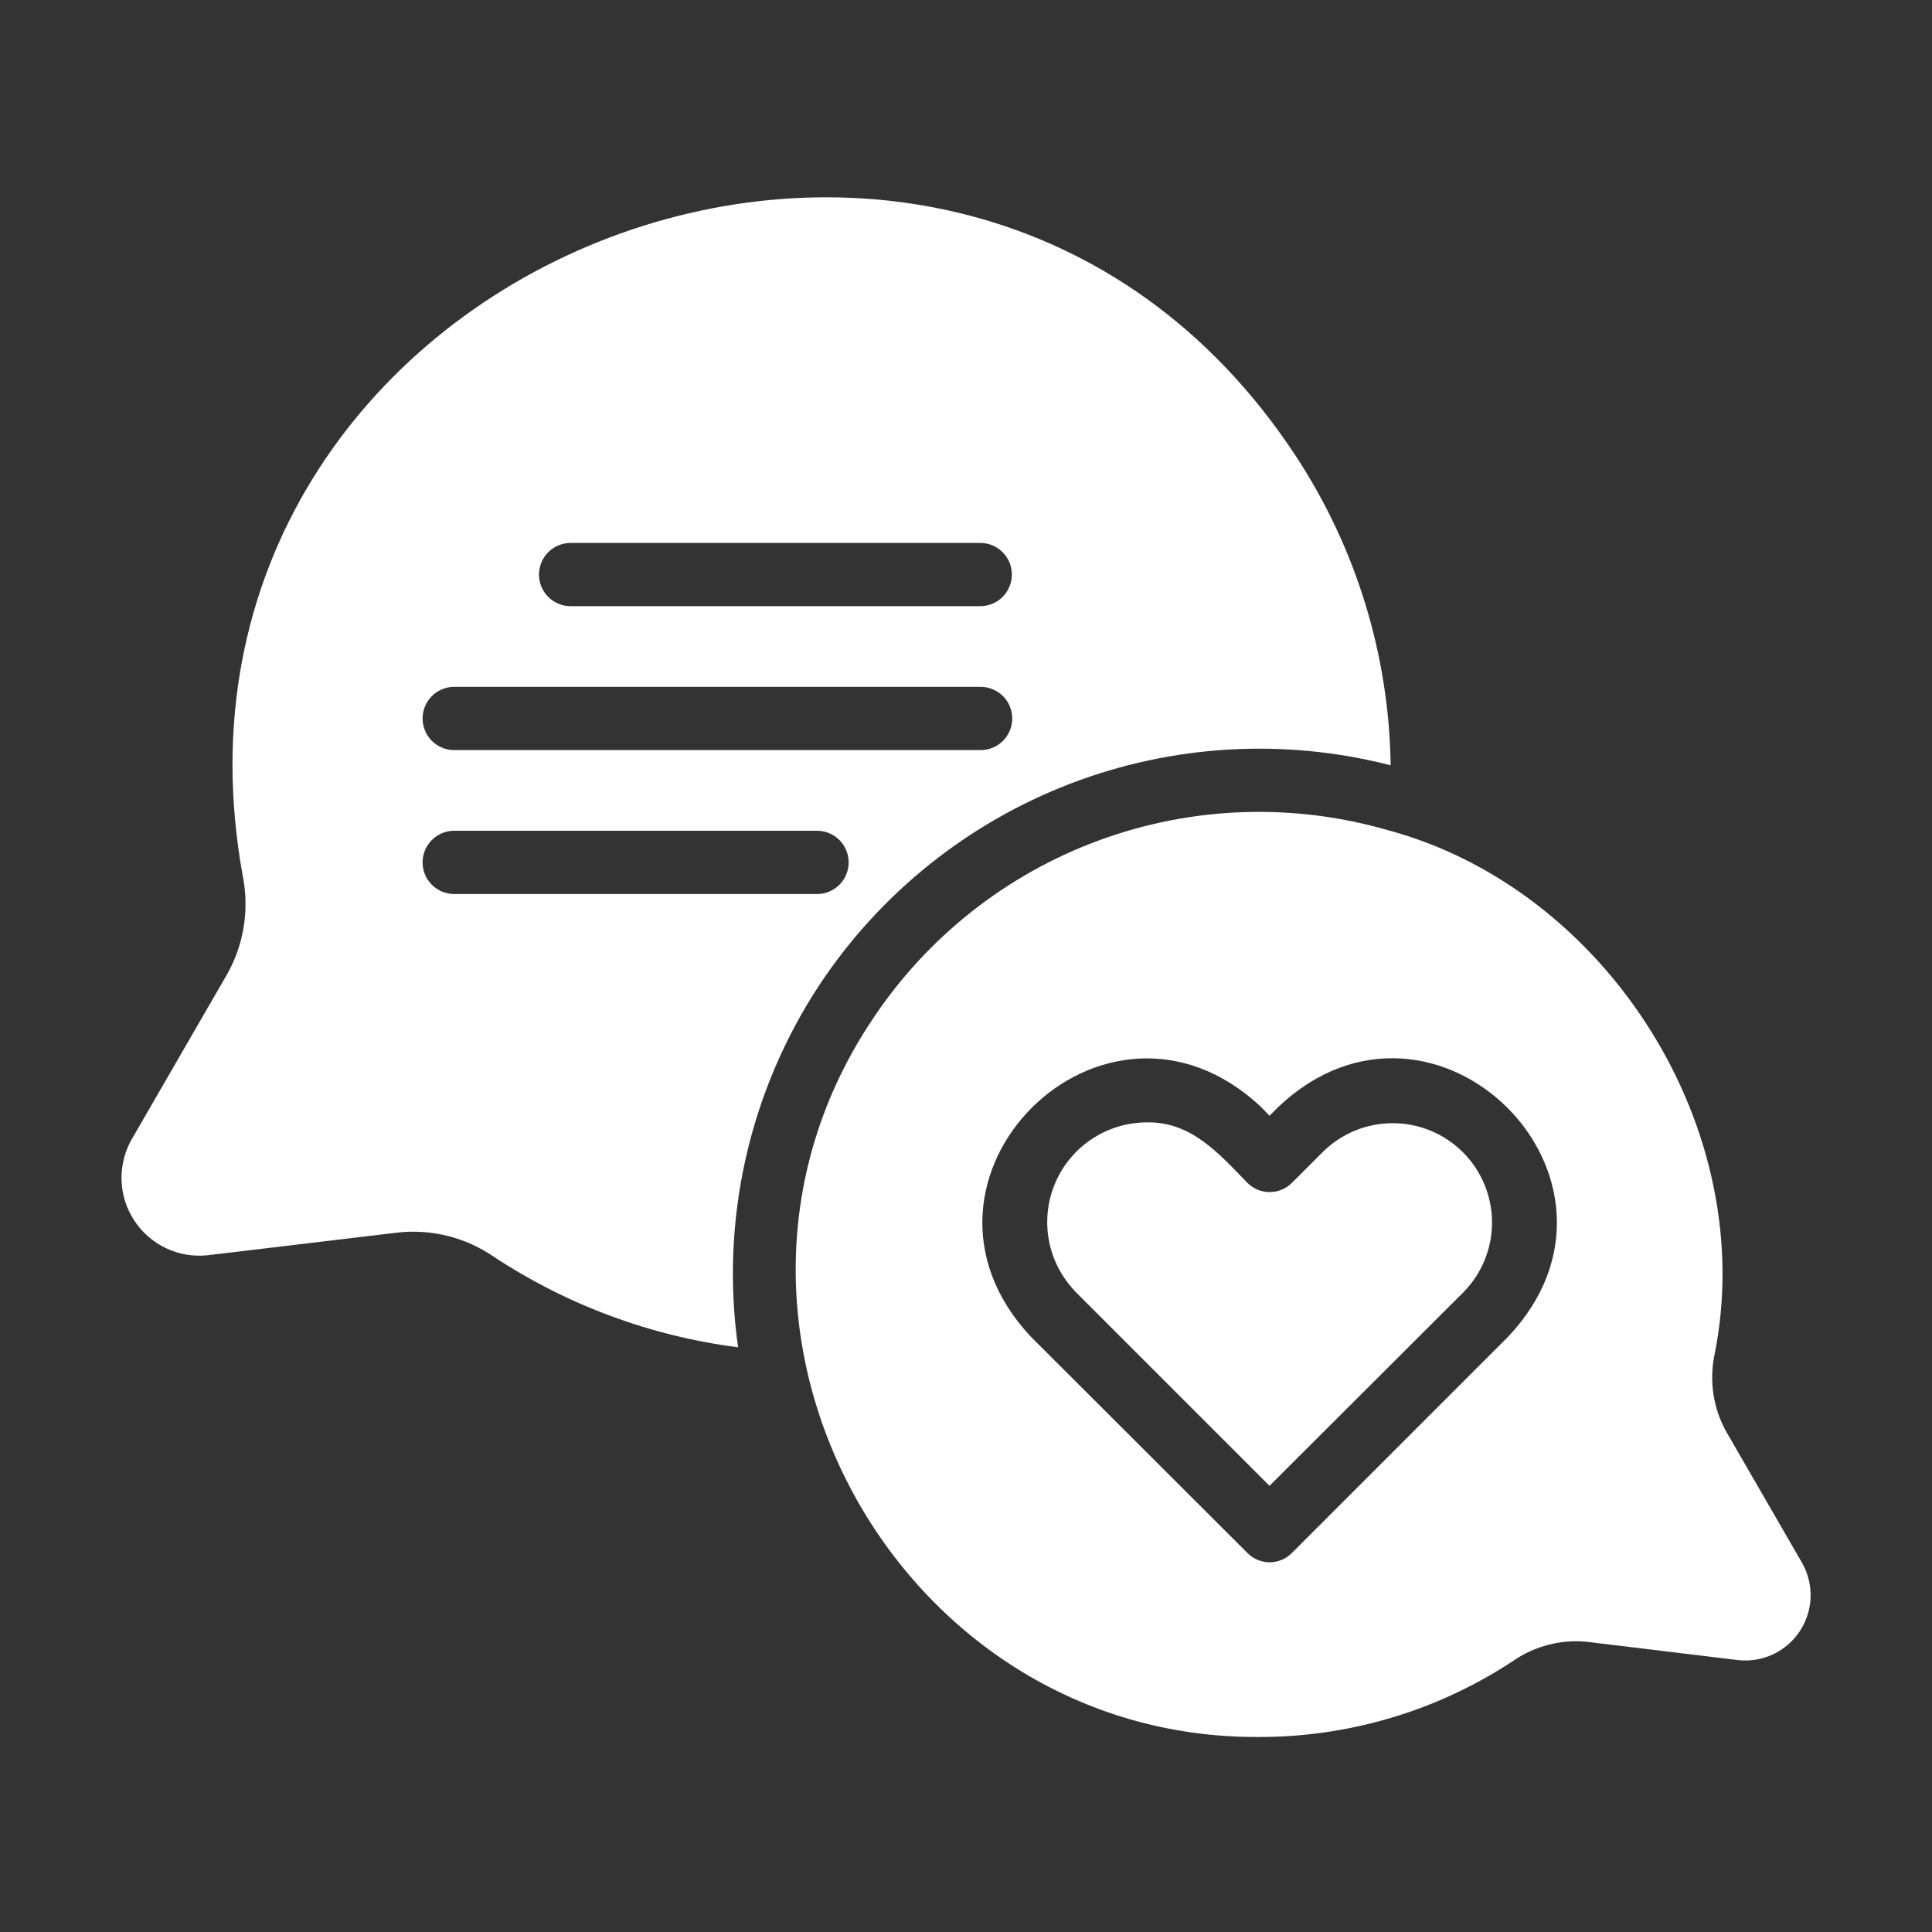 <svg width="150" height="150" viewBox="0 0 150 150" fill="none" xmlns="http://www.w3.org/2000/svg">
<rect x="0" y="0" width="150" height="150" fill="#333333" stroke="none"/>
<path d="M139.92 121.353L134.001 111.112C133.028 109.337 132.707 107.278 133.093 105.292C136.701 87.709 124.728 69.01 107.748 64.452C100.385 62.322 92.535 62.599 85.34 65.24C78.144 67.881 71.98 72.75 67.743 79.137C51.907 102.785 69.558 135.003 97.729 134.859C104.758 134.874 111.634 132.815 117.498 128.941C119.164 127.794 121.182 127.272 123.196 127.468L134.959 128.892C135.886 128.992 136.824 128.835 137.667 128.437C138.511 128.039 139.229 127.416 139.741 126.637C140.254 125.858 140.542 124.952 140.574 124.02C140.605 123.088 140.379 122.165 139.92 121.353ZM117.105 103.769L100.308 120.567C100.082 120.798 99.813 120.981 99.516 121.106C99.218 121.231 98.899 121.296 98.576 121.296C98.254 121.296 97.934 121.231 97.637 121.106C97.34 120.981 97.07 120.798 96.845 120.567L80.022 103.769C68.625 91.581 85.691 74.544 97.876 85.915L98.564 86.627L99.276 85.915C111.366 74.516 128.571 91.58 117.105 103.769Z" fill="white"/>
<path d="M102.739 89.402L100.308 91.834C100.08 92.061 99.811 92.242 99.513 92.365C99.216 92.489 98.898 92.552 98.576 92.552C98.254 92.552 97.936 92.489 97.639 92.365C97.342 92.242 97.072 92.061 96.845 91.834C94.615 89.531 92.439 87.037 88.962 87.143C87.47 87.16 86.015 87.607 84.771 88.431C83.528 89.255 82.549 90.421 81.952 91.788C81.356 93.155 81.167 94.665 81.408 96.138C81.65 97.609 82.311 98.98 83.314 100.085C83.372 100.165 83.438 100.239 83.51 100.306L98.564 115.36L113.643 100.306C115.062 98.855 115.852 96.902 115.841 94.872C115.83 92.842 115.018 90.898 113.583 89.462C112.147 88.027 110.203 87.215 108.173 87.204C106.143 87.193 104.19 87.983 102.739 89.402Z" fill="white"/>
<path d="M63.642 76.436C68.348 69.347 75.145 63.899 83.089 60.849C91.032 57.799 99.729 57.299 107.97 59.417C107.851 50.843 105.277 42.482 100.553 35.325C73.946 -4.995 10.215 20.597 18.849 68.013C19.362 70.594 18.944 73.274 17.669 75.576L10.204 88.494C9.662 89.462 9.397 90.56 9.437 91.668C9.478 92.776 9.823 93.852 10.434 94.777C11.045 95.703 11.899 96.442 12.902 96.915C13.905 97.388 15.019 97.575 16.122 97.457L30.931 95.689C33.549 95.413 36.18 96.084 38.347 97.58C44.049 101.335 50.534 103.738 57.306 104.604C55.909 94.756 58.163 84.737 63.642 76.436ZM44.266 42.153H76.142C76.787 42.163 77.402 42.426 77.854 42.885C78.307 43.345 78.56 43.964 78.56 44.608C78.56 45.253 78.307 45.872 77.854 46.332C77.402 46.791 76.787 47.054 76.142 47.064H44.266C43.621 47.054 43.006 46.791 42.553 46.332C42.101 45.872 41.847 45.253 41.847 44.608C41.847 43.964 42.101 43.344 42.553 42.885C43.006 42.426 43.621 42.163 44.266 42.153ZM35.228 53.327H76.142C76.792 53.328 77.415 53.588 77.874 54.048C78.333 54.509 78.59 55.132 78.59 55.782C78.59 56.432 78.333 57.056 77.874 57.516C77.415 57.977 76.792 58.236 76.142 58.238H35.228C34.584 58.228 33.969 57.965 33.516 57.505C33.064 57.046 32.81 56.427 32.81 55.782C32.81 55.137 33.064 54.519 33.516 54.059C33.969 53.599 34.583 53.336 35.228 53.327ZM35.228 69.412C34.583 69.403 33.968 69.139 33.515 68.68C33.062 68.221 32.809 67.601 32.809 66.956C32.809 66.311 33.062 65.692 33.515 65.232C33.968 64.773 34.583 64.51 35.228 64.5H63.47C64.115 64.51 64.731 64.773 65.183 65.232C65.636 65.692 65.89 66.311 65.89 66.956C65.89 67.601 65.636 68.221 65.183 68.68C64.731 69.139 64.115 69.403 63.47 69.412H35.228Z" fill="white"/>
</svg>
